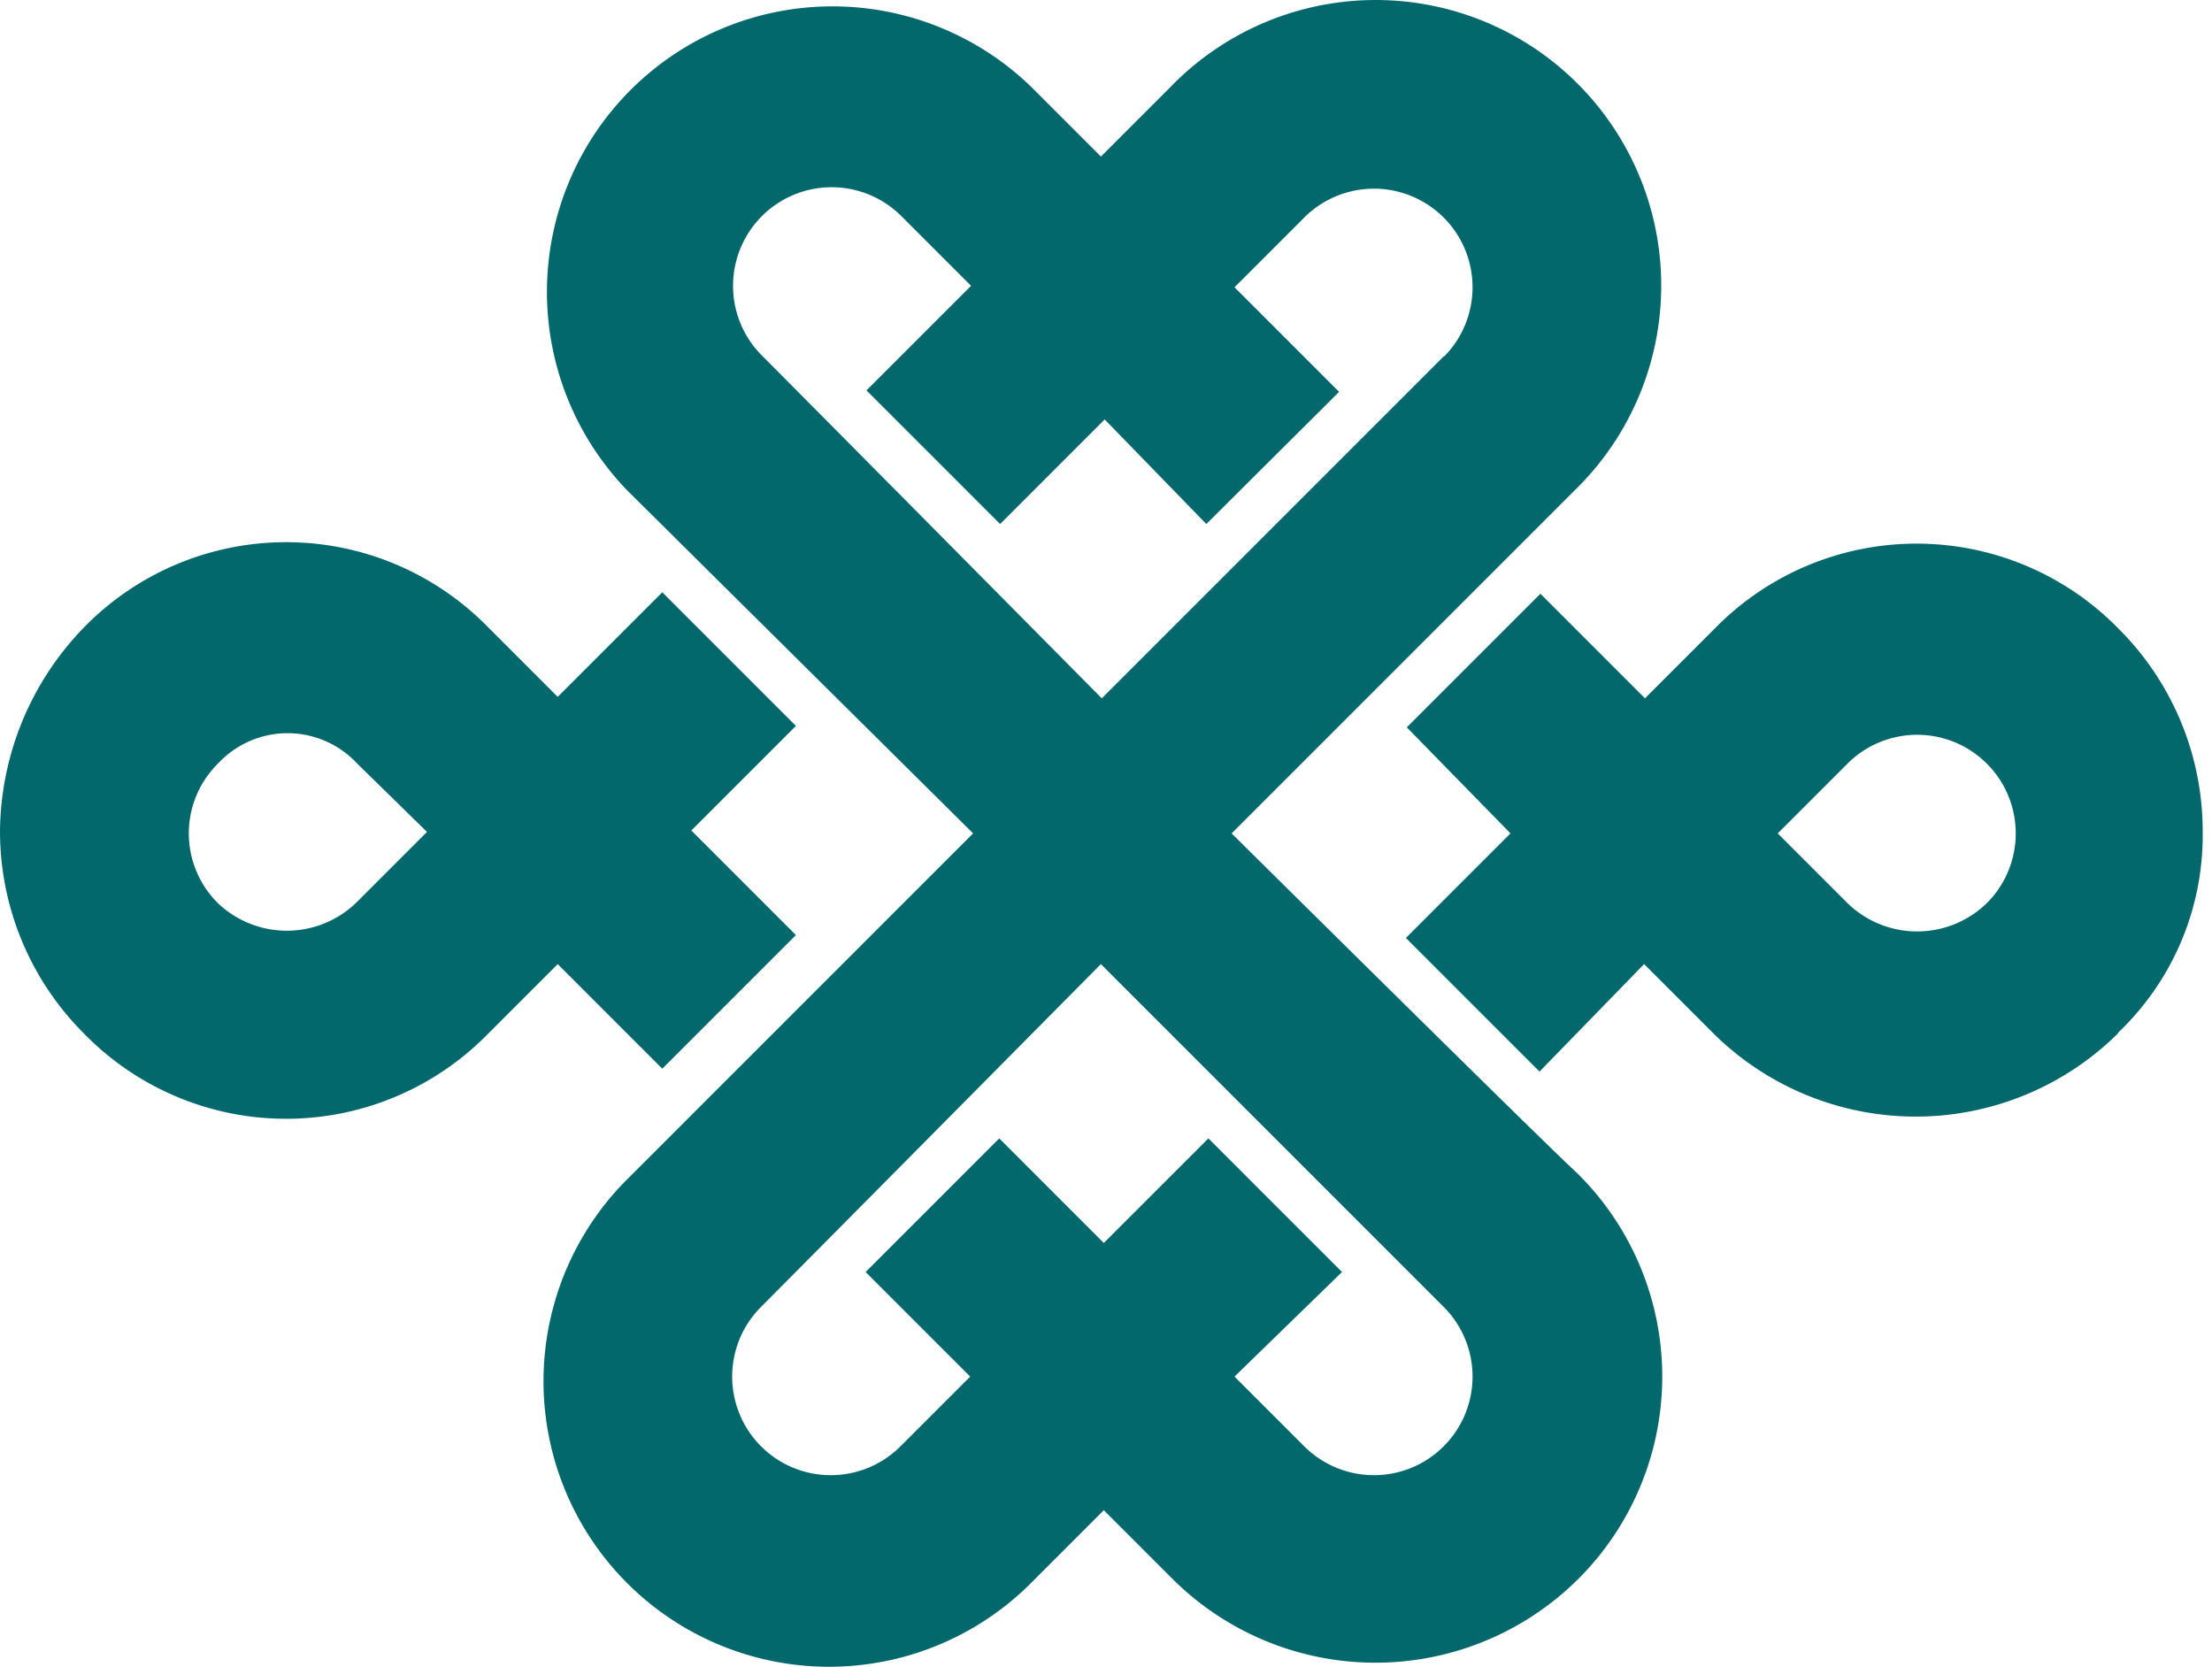<?xml version="1.0" standalone="no"?><!DOCTYPE svg PUBLIC "-//W3C//DTD SVG 1.1//EN" "http://www.w3.org/Graphics/SVG/1.1/DTD/svg11.dtd"><svg t="1702375004687" class="icon" viewBox="0 0 1359 1024" version="1.1" xmlns="http://www.w3.org/2000/svg" p-id="19021" xmlns:xlink="http://www.w3.org/1999/xlink" width="53.086" height="40"><path d="M969.053 970.648a176.678 176.678 0 0 1-248.062 0l-42.831-42.831-42.831 42.831a175.428 175.428 0 1 1-248.062-248.062l210.585-210.585-212.37-210.585a175.428 175.428 0 0 1 248.062-248.062l42.831 42.831 42.831-42.831a175.428 175.428 0 1 1 248.062 248.062l-210.585 210.585s192.739 190.954 212.37 208.801a175.607 175.607 0 0 1 0 249.847z m-292.678-378.34s-183.816 185.601-208.801 210.585a60.57 60.57 0 1 0 85.662 85.662l42.831-42.831-64.246-64.246 82.093-82.093 64.246 64.246 64.246-64.246 82.093 82.093-66.031 64.246 42.831 42.831a60.57 60.57 0 0 0 85.662-85.662l-210.585-210.585z m-542.525-123.139a60.32 60.32 0 0 0 0 85.662 61.391 61.391 0 0 0 85.662-0.892l42.831-42.831-42.831-41.939a58.357 58.357 0 0 0-85.662 0z m753.11-249.847a60.57 60.57 0 0 0-85.662-85.662l-42.831 42.831 64.246 64.246-81.557 81.2-62.462-64.246-64.246 64.246-82.093-82.093 64.246-64.246L553.771 132.768a60.57 60.57 0 0 0-85.662 85.662c24.985 24.985 208.801 210.585 208.801 210.585l210.585-210.585z m248.062 249.847l-42.831 42.831 42.831 42.831a61.391 61.391 0 0 0 85.662 0 60.57 60.57 0 0 0-85.662-85.662z m-1083.265 165.97a175.607 175.607 0 0 1-51.754-124.923 181.853 181.853 0 0 1 51.754-124.923 173.465 173.465 0 0 1 248.062 0l42.831 42.831 64.246-64.246 82.093 82.093-64.246 64.246 64.246 64.246-82.093 82.093-64.246-64.246-42.831 42.831a173.465 173.465 0 0 1-248.062 0z m1249.235 0a176.678 176.678 0 0 1-248.062 0l-42.831-42.831-64.246 66.031-82.093-82.093 64.246-64.246-63.711-65.139 82.093-82.093 64.246 64.246 42.831-42.831a173.465 173.465 0 0 1 248.062 0 175.607 175.607 0 0 1 51.754 124.923 167.397 167.397 0 0 1-51.754 123.139z" fill="#02686c" p-id="19022"></path></svg>